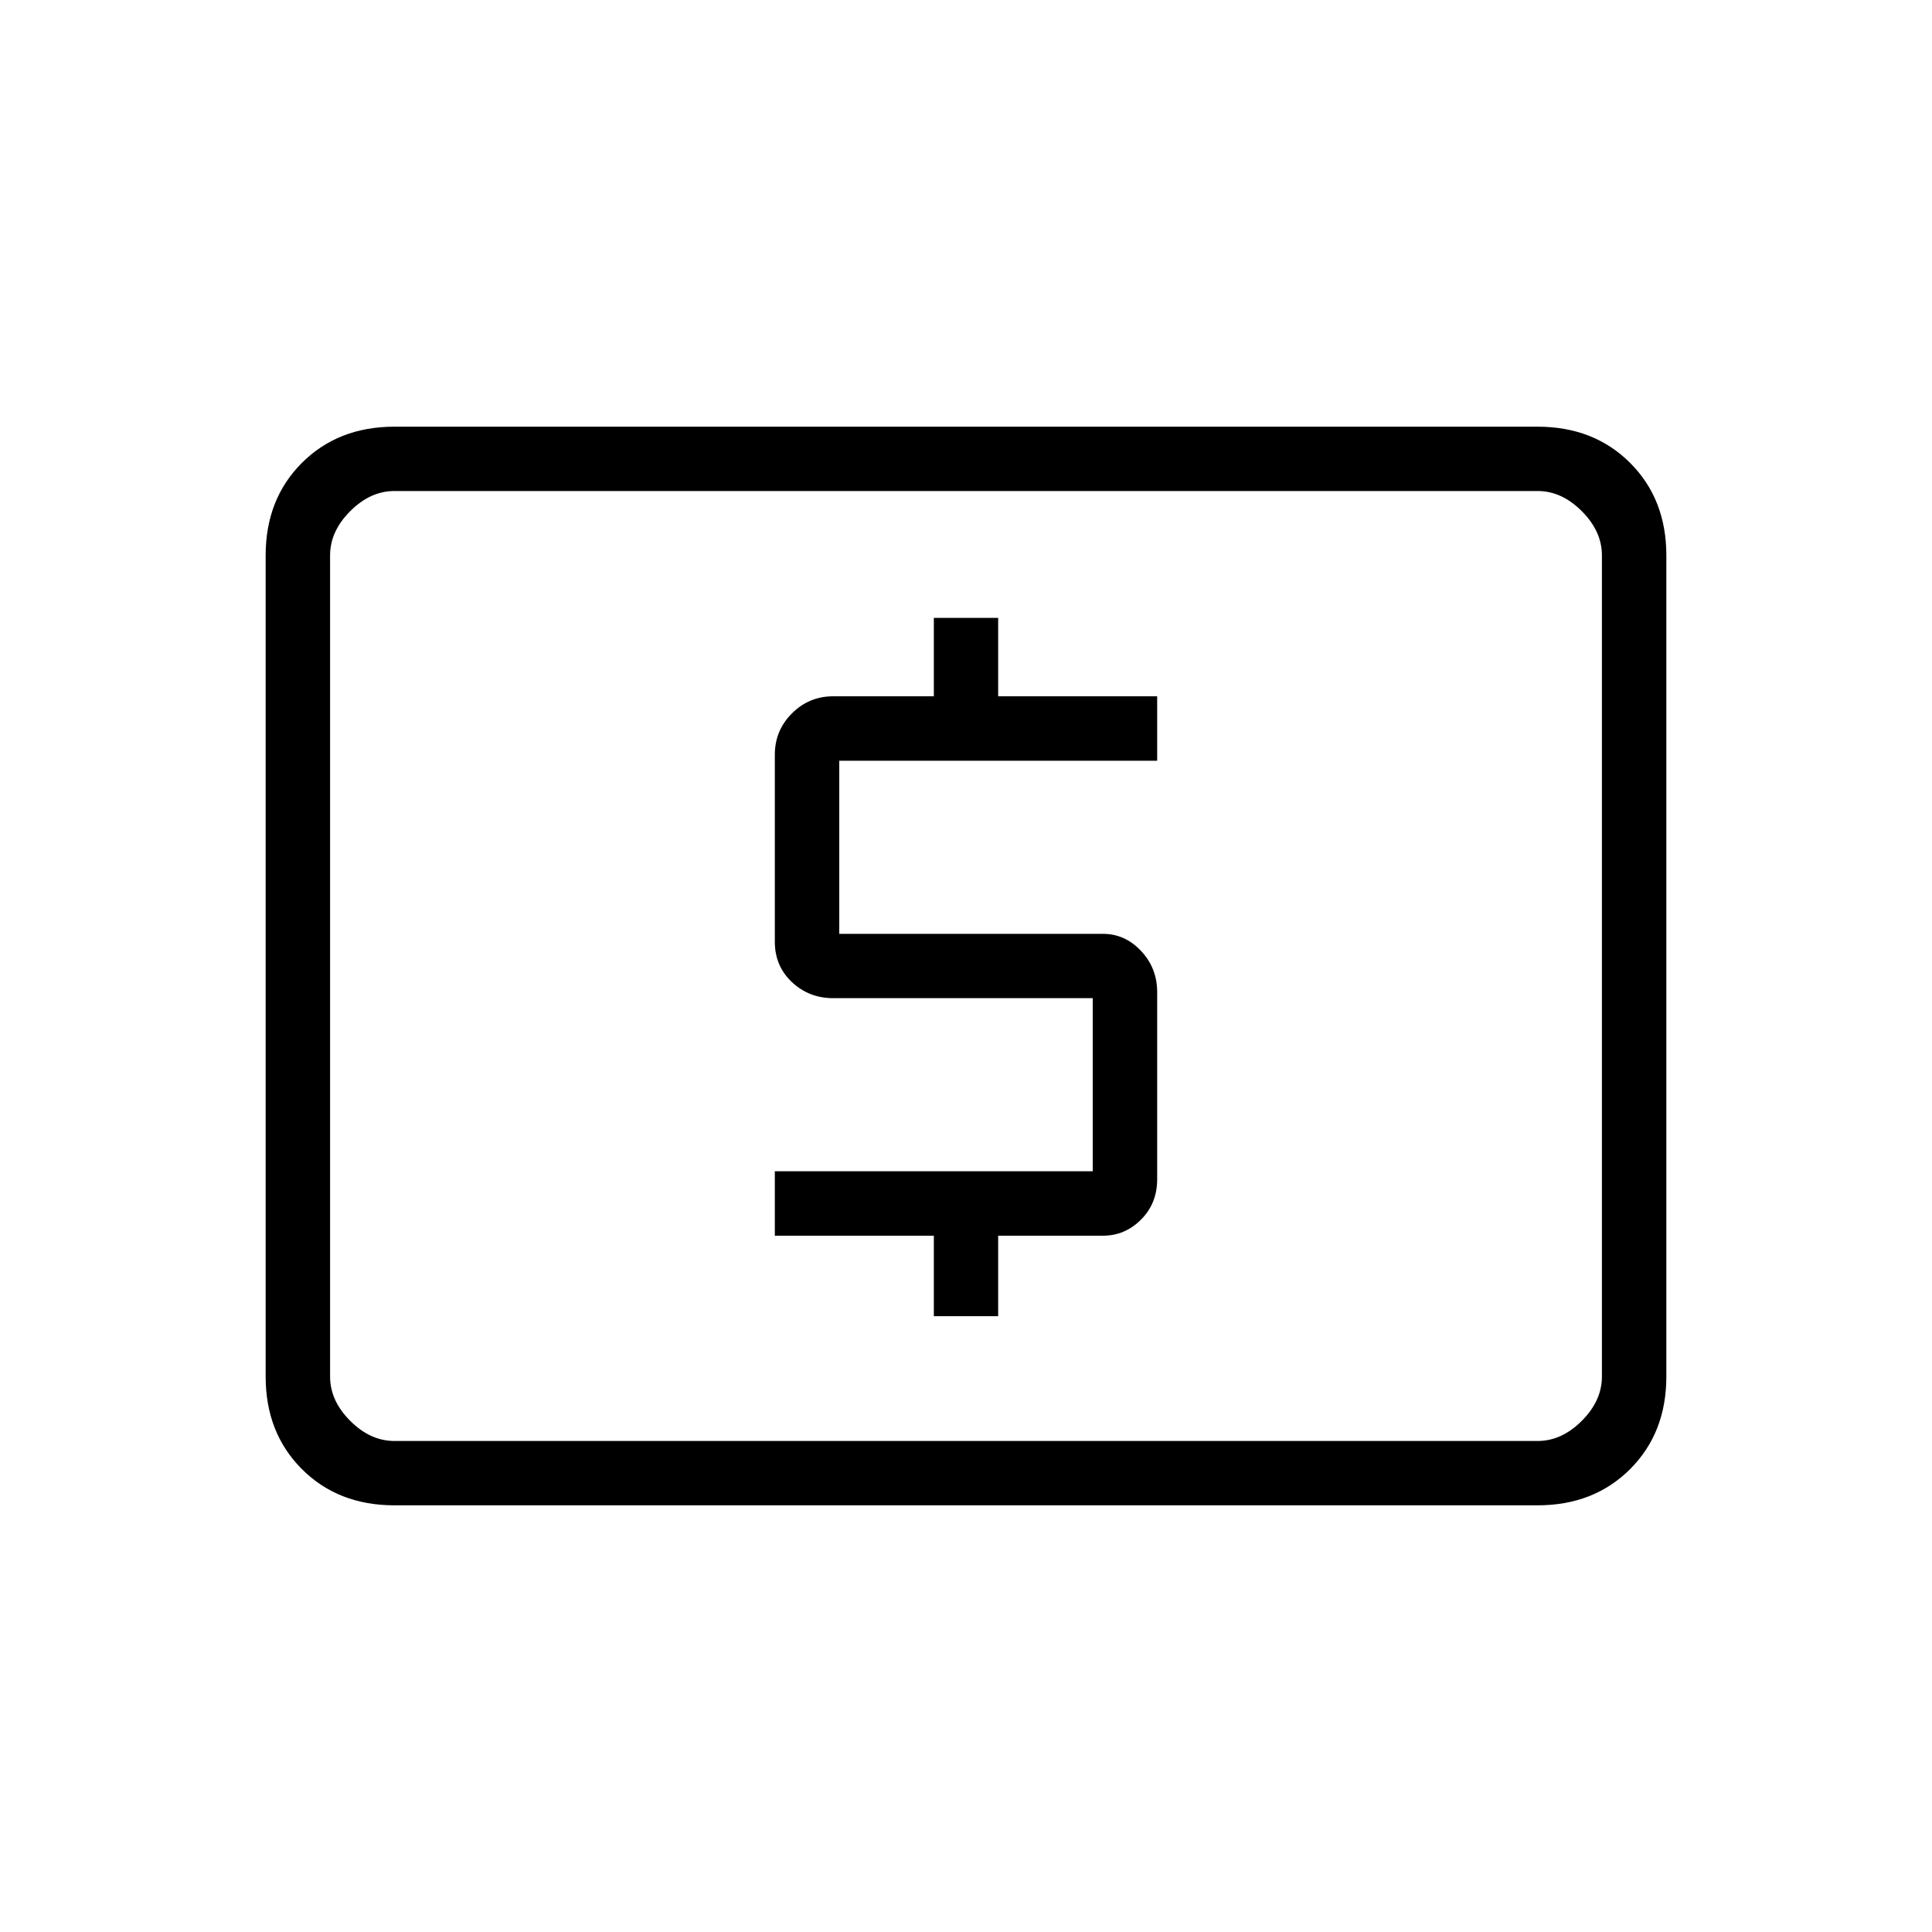 <svg xmlns="http://www.w3.org/2000/svg" height="20" width="20"><path d="M9.667 13.625H10.333V12.792H11.417Q11.646 12.792 11.812 12.625Q11.979 12.458 11.979 12.208V10.271Q11.979 10.021 11.812 9.844Q11.646 9.667 11.417 9.667H8.688V7.875H11.979V7.208H10.333V6.396H9.667V7.208H8.625Q8.375 7.208 8.198 7.385Q8.021 7.562 8.021 7.812V9.75Q8.021 10 8.198 10.167Q8.375 10.333 8.625 10.333H11.312V12.125H8.021V12.792H9.667ZM4.083 15.583Q3.5 15.583 3.125 15.208Q2.75 14.833 2.75 14.25V5.75Q2.75 5.167 3.125 4.792Q3.5 4.417 4.083 4.417H15.917Q16.5 4.417 16.875 4.792Q17.25 5.167 17.25 5.75V14.25Q17.25 14.833 16.875 15.208Q16.5 15.583 15.917 15.583ZM3.417 14.917Q3.417 14.917 3.417 14.729Q3.417 14.542 3.417 14.25V5.75Q3.417 5.458 3.417 5.271Q3.417 5.083 3.417 5.083Q3.417 5.083 3.417 5.271Q3.417 5.458 3.417 5.75V14.25Q3.417 14.542 3.417 14.729Q3.417 14.917 3.417 14.917ZM4.083 14.917H15.917Q16.167 14.917 16.375 14.708Q16.583 14.5 16.583 14.25V5.75Q16.583 5.5 16.375 5.292Q16.167 5.083 15.917 5.083H4.083Q3.833 5.083 3.625 5.292Q3.417 5.5 3.417 5.75V14.25Q3.417 14.5 3.625 14.708Q3.833 14.917 4.083 14.917Z"/></svg>